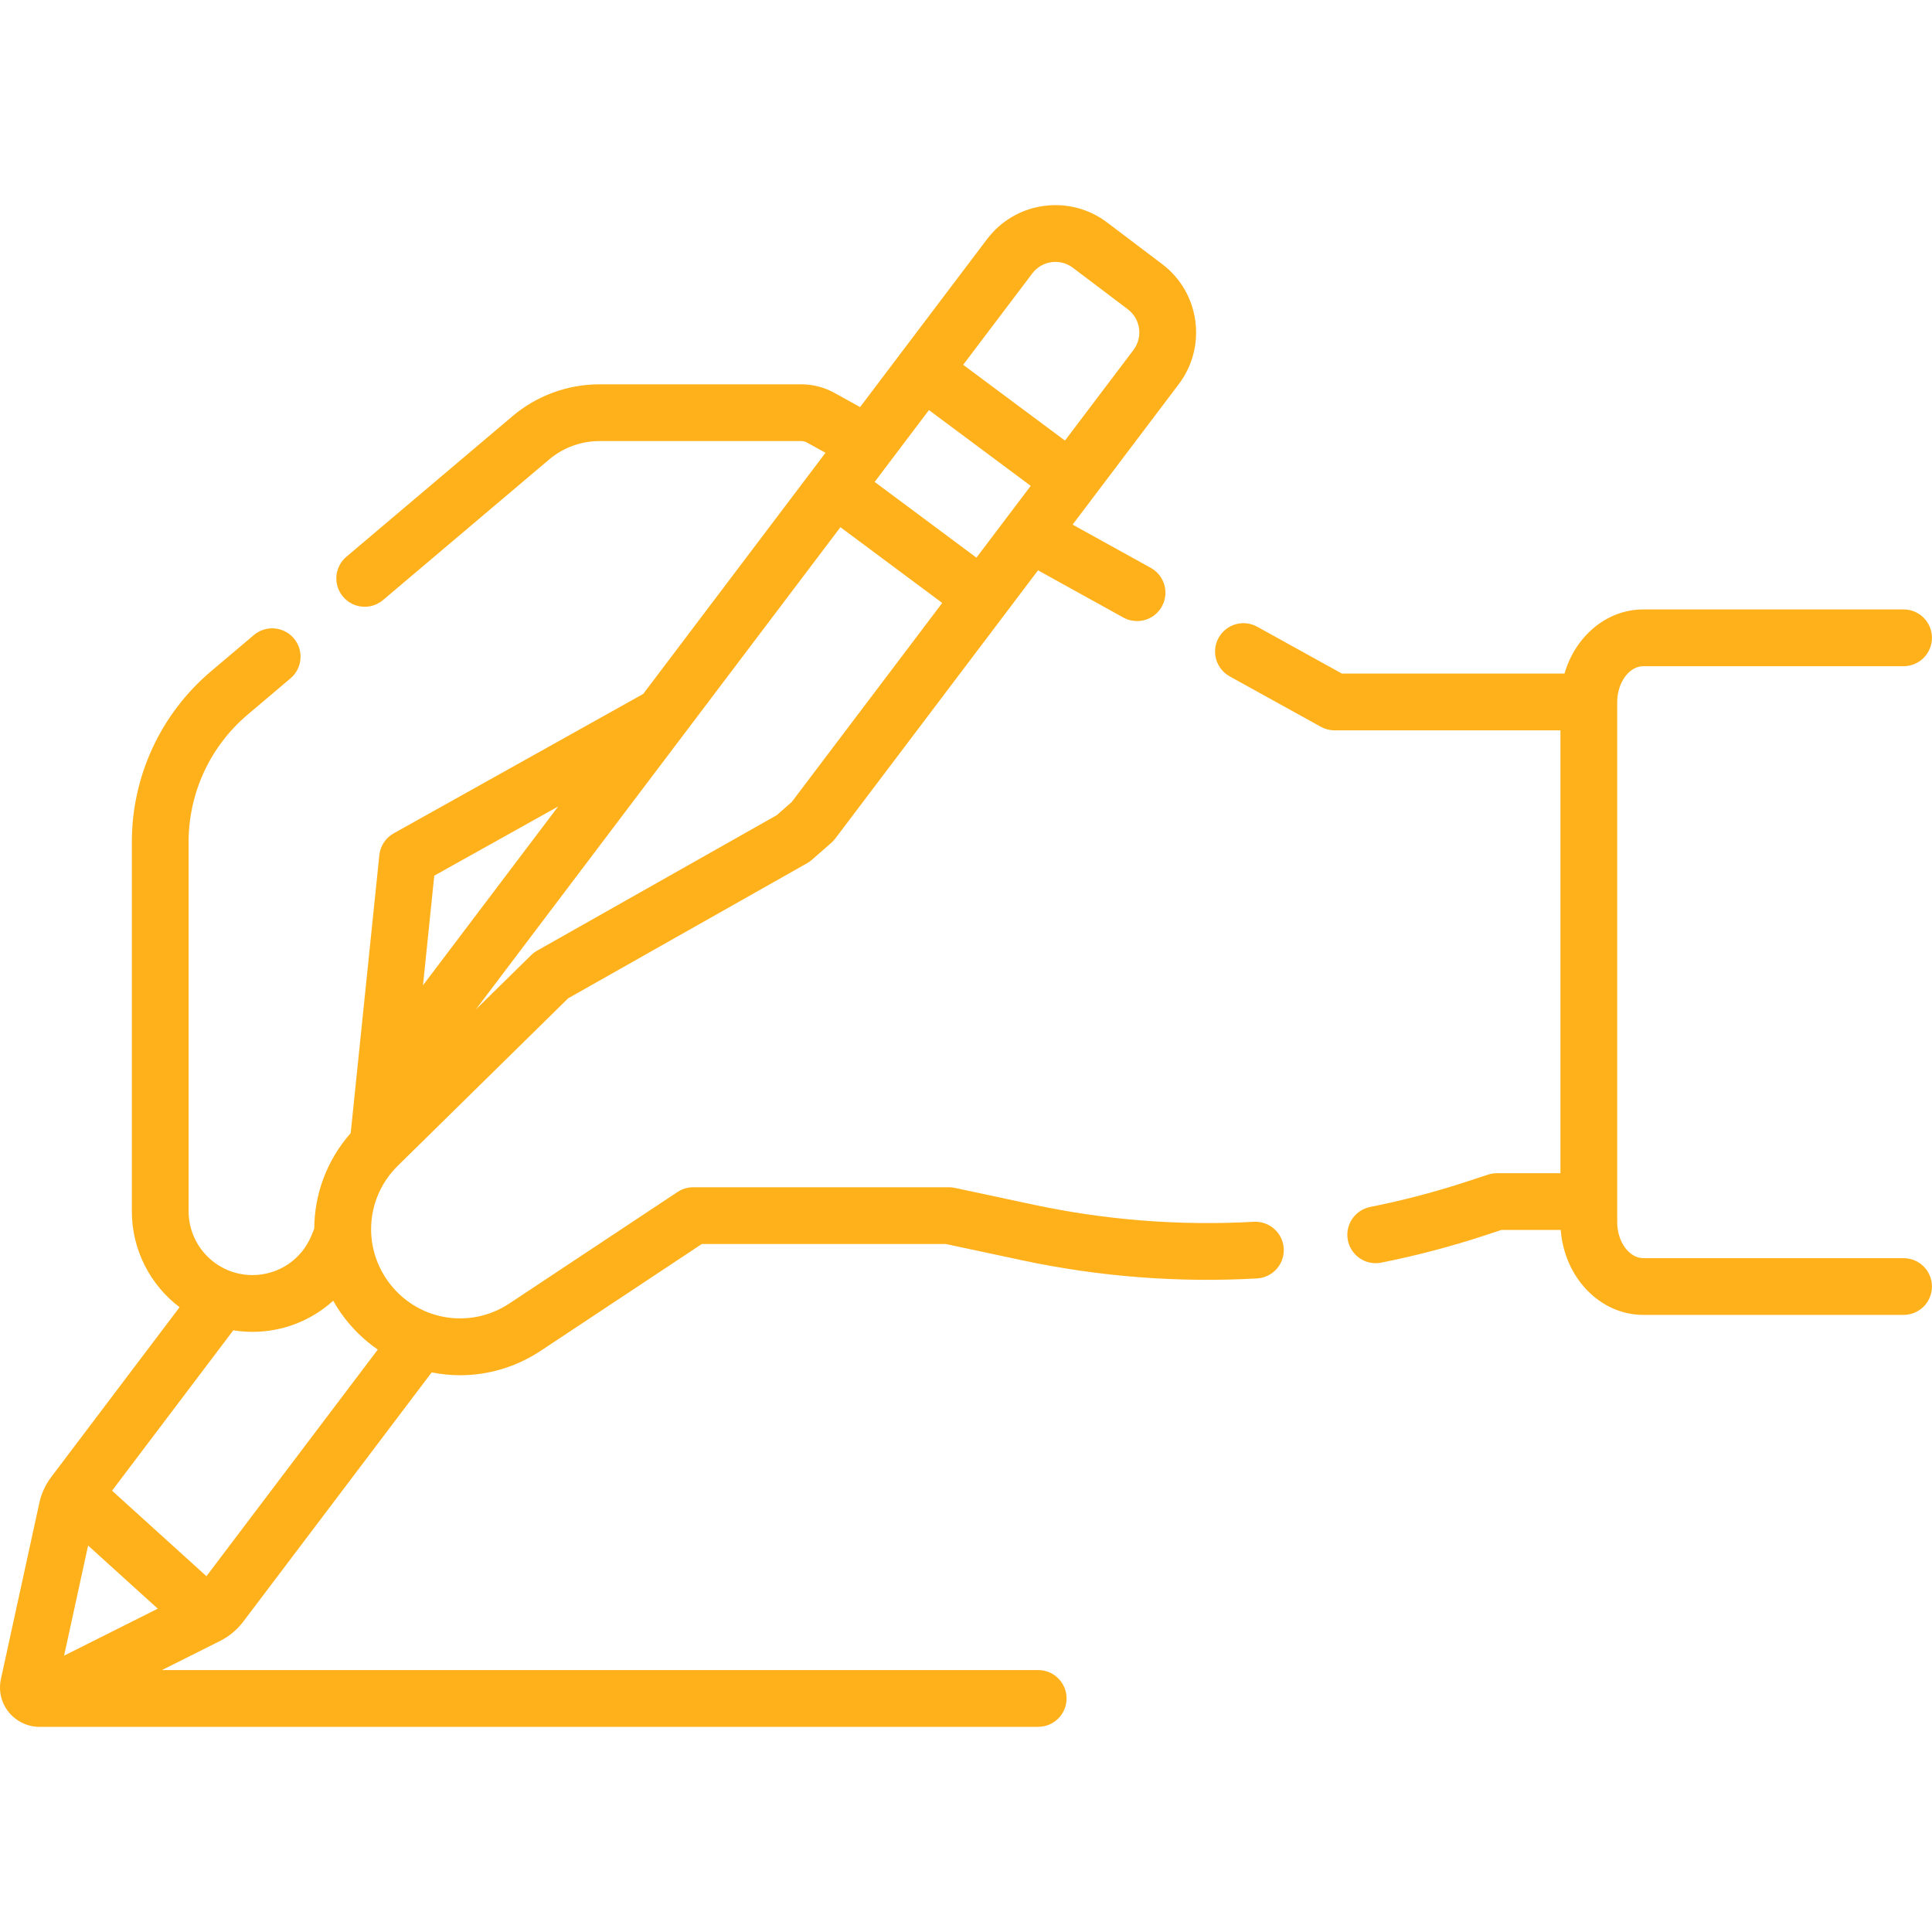<svg width="50" height="50" viewBox="0 0 50 50" fill="none" xmlns="http://www.w3.org/2000/svg">
    <g clip-path="url(#clip0)">
        <path d="M32.449 31.62C30.542 31.726 28.627 31.578 26.759 31.18L24.71 30.742C24.659 30.732 24.608 30.726 24.556 30.726L17.941 30.726C17.797 30.726 17.656 30.768 17.535 30.848L13.184 33.733C12.141 34.424 10.757 34.167 10.032 33.146C9.374 32.218 9.485 30.967 10.296 30.169L14.704 25.836L20.889 22.339C20.932 22.314 20.973 22.285 21.011 22.252L21.514 21.812C21.551 21.779 21.585 21.743 21.616 21.703L26.864 14.76L29.072 15.982C29.184 16.044 29.306 16.073 29.426 16.073C29.685 16.073 29.936 15.937 30.07 15.694C30.266 15.339 30.137 14.893 29.782 14.696L27.759 13.577L30.506 9.943C30.863 9.47 31.015 8.885 30.934 8.298C30.852 7.711 30.547 7.19 30.074 6.833L28.653 5.758C28.18 5.401 27.596 5.249 27.008 5.33C26.421 5.412 25.901 5.718 25.543 6.191L22.259 10.535L21.595 10.168C21.333 10.023 21.037 9.946 20.737 9.946H15.514C14.691 9.946 13.891 10.239 13.263 10.771L8.965 14.408C8.655 14.67 8.616 15.133 8.878 15.443C9.024 15.615 9.231 15.703 9.439 15.703C9.607 15.703 9.775 15.646 9.913 15.529L14.211 11.892C14.575 11.584 15.038 11.415 15.514 11.415H20.737C20.789 11.415 20.84 11.428 20.884 11.453L21.364 11.718L16.646 17.959L10.19 21.566C9.981 21.682 9.842 21.893 9.817 22.131L9.076 29.324C8.456 30.028 8.136 30.909 8.133 31.798L8.062 31.972C7.807 32.596 7.207 32.999 6.533 32.999C5.622 32.999 4.881 32.258 4.881 31.346V21.793C4.881 20.519 5.438 19.316 6.411 18.493L7.518 17.556C7.828 17.294 7.867 16.831 7.605 16.521C7.343 16.212 6.879 16.173 6.57 16.435L5.462 17.372C4.159 18.475 3.412 20.086 3.412 21.793V31.346C3.412 32.359 3.897 33.261 4.647 33.831L1.323 38.229C1.176 38.424 1.071 38.653 1.019 38.891L0.024 43.452C-0.061 43.839 0.081 44.231 0.395 44.475C0.579 44.618 0.798 44.691 1.019 44.691C1.041 44.691 26.869 44.69 26.869 44.69C27.274 44.69 27.603 44.361 27.603 43.956C27.603 43.55 27.274 43.221 26.869 43.221H4.191L5.7 42.465C5.932 42.348 6.138 42.177 6.294 41.97L11.172 35.517C11.414 35.565 11.659 35.591 11.906 35.591C12.623 35.591 13.35 35.385 13.996 34.957L18.163 32.195L24.479 32.195L26.452 32.616C28.448 33.042 30.493 33.2 32.531 33.086C32.936 33.063 33.246 32.717 33.223 32.312C33.201 31.907 32.853 31.598 32.449 31.62ZM20.489 20.757L20.1 21.098L13.897 24.605C13.841 24.637 13.79 24.676 13.744 24.721L12.313 26.127L21.75 13.644L24.385 15.604L20.489 20.757ZM24.041 10.613L26.675 12.574L25.27 14.432L22.636 12.472L24.041 10.613ZM26.715 7.077C26.836 6.916 27.012 6.813 27.211 6.785C27.246 6.78 27.281 6.778 27.316 6.778C27.478 6.778 27.635 6.831 27.767 6.93L29.188 8.004C29.518 8.254 29.584 8.726 29.334 9.057L27.561 11.402L24.927 9.441L26.715 7.077ZM14.445 20.872L10.947 25.499L11.239 22.662L14.445 20.872ZM2.28 39.999L4.083 41.632L1.659 42.848L2.28 39.999ZM5.343 40.792L2.9 38.579L6.038 34.428C6.199 34.454 6.364 34.468 6.533 34.468C7.326 34.468 8.063 34.171 8.623 33.663C8.688 33.776 8.757 33.888 8.834 33.996C9.1 34.371 9.421 34.682 9.777 34.927L5.343 40.792Z" fill="#FFB11B"/>
        <path d="M49.265 32.561H42.528C42.162 32.561 41.853 32.135 41.853 31.631V18.171C41.853 17.667 42.162 17.241 42.528 17.241H49.265C49.67 17.241 49.999 16.912 49.999 16.506C49.999 16.101 49.67 15.772 49.265 15.772H42.528C41.576 15.772 40.768 16.47 40.489 17.432H34.728L32.535 16.219C32.181 16.023 31.734 16.152 31.537 16.507C31.341 16.861 31.47 17.308 31.825 17.505L34.183 18.809C34.292 18.869 34.414 18.901 34.538 18.901H40.384V30.363H38.737C38.659 30.363 38.581 30.375 38.507 30.4L37.98 30.573C37.161 30.843 36.313 31.066 35.46 31.236C35.062 31.316 34.804 31.703 34.883 32.1C34.953 32.45 35.26 32.691 35.603 32.691C35.65 32.691 35.699 32.687 35.747 32.677C36.658 32.495 37.564 32.257 38.44 31.968L38.855 31.831H40.392C40.484 33.06 41.406 34.029 42.528 34.029H49.265C49.67 34.029 49.999 33.701 49.999 33.295C49.999 32.889 49.67 32.561 49.265 32.561Z" fill="#FFB11B"/>
    </g>
    <defs>
        <clipPath id="clip0">
            <rect width="50" height="50" fill="white"/>
        </clipPath>
    </defs>
</svg>
